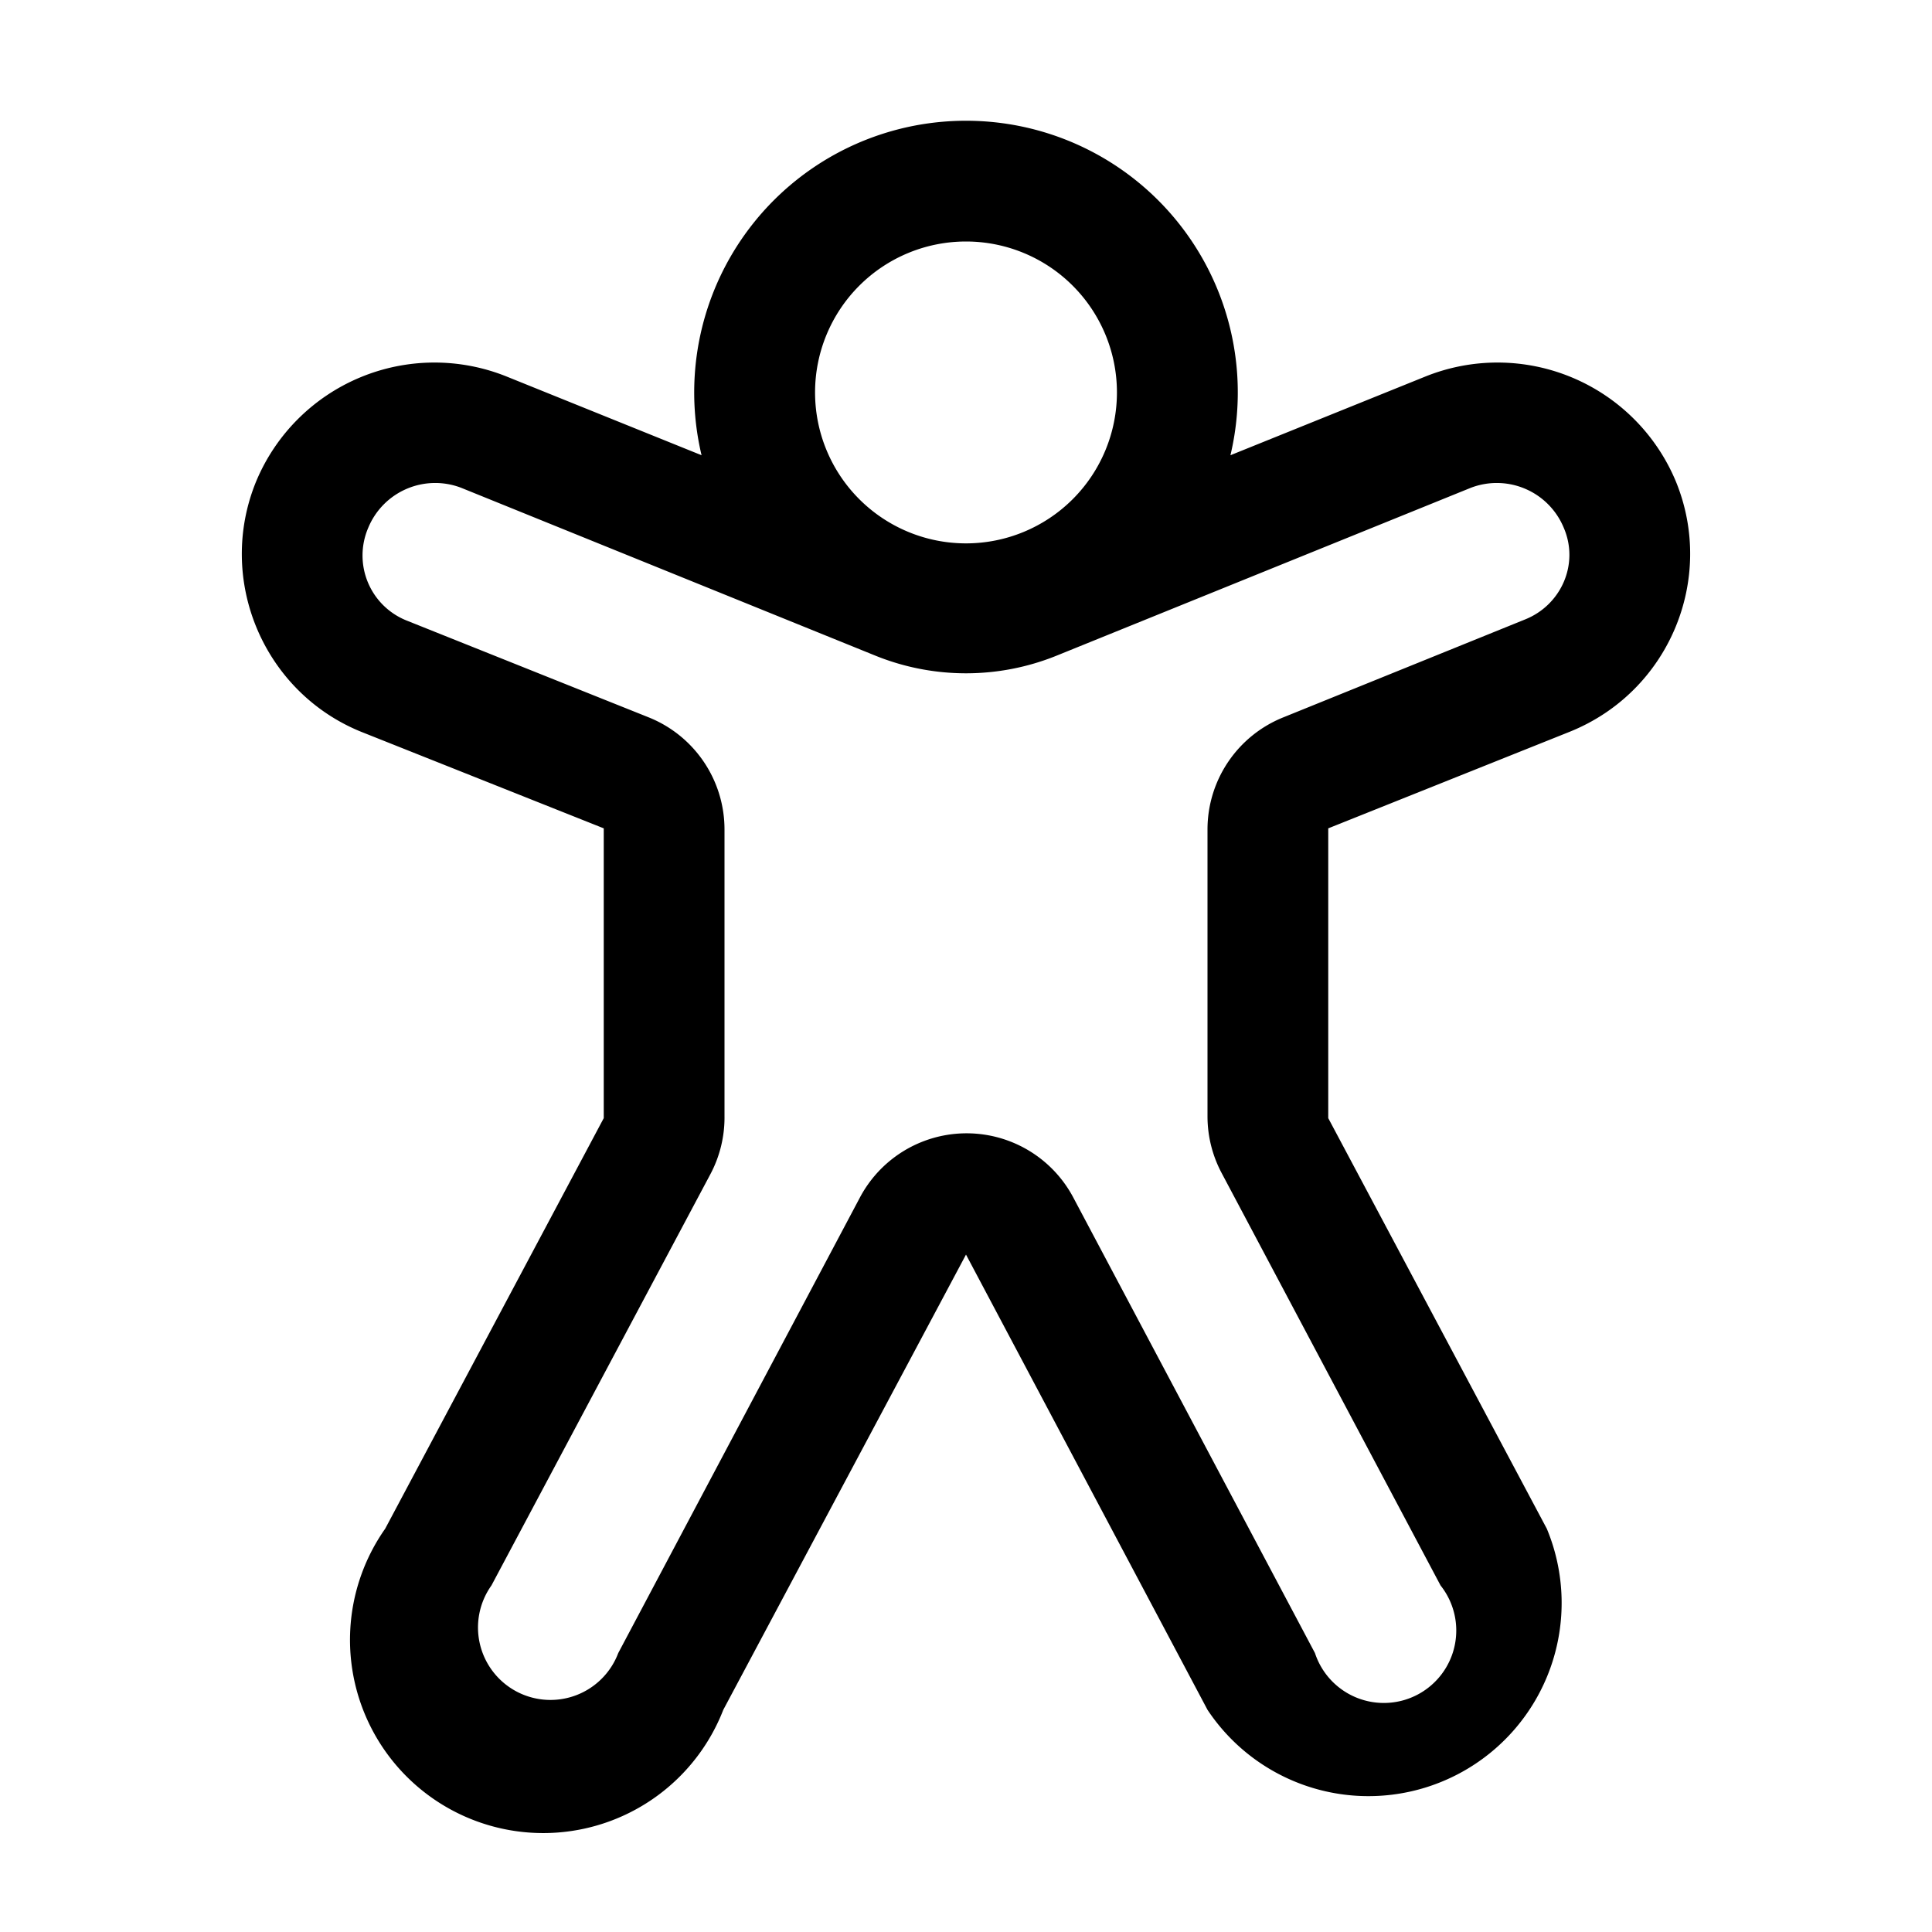 <svg width="16" height="16" viewBox="0 0 16 16" xmlns="http://www.w3.org/2000/svg"><path d="M6.75 3.25a1.25 1.25 0 112.5 0 1.25 1.25 0 01-2.5 0zM8 1a2.25 2.25 0 00-2.19 2.77L4.2 3.12a1.6 1.6 0 00-2.08.87c-.33.81.06 1.74.87 2.07l2.01.8v2.4l-1.81 3.4a1.6 1.6 0 102.8 1.5L8 10.39l2 3.77a1.6 1.6 0 002.81-1.5L11 9.26v-2.4l2-.8c.82-.33 1.21-1.26.88-2.07a1.6 1.6 0 00-2.08-.87l-1.61.65A2.25 2.25 0 008 1zM3.05 4.37a.6.6 0 01.77-.33l3.43 1.39a2 2 0 001.5 0l3.43-1.39a.6.6 0 01.77.33c.13.3-.02.64-.32.76l-2 .81a1 1 0 00-.63.93v2.38a1 1 0 00.12.47l1.81 3.41a.6.6 0 11-1.04.56l-2-3.77a1 1 0 00-1.77 0l-2 3.77a.6.6 0 11-1.05-.56l1.81-3.4A1 1 0 006 9.24V6.87a1 1 0 00-.63-.93l-2-.8a.58.58 0 01-.32-.77z"/></svg>